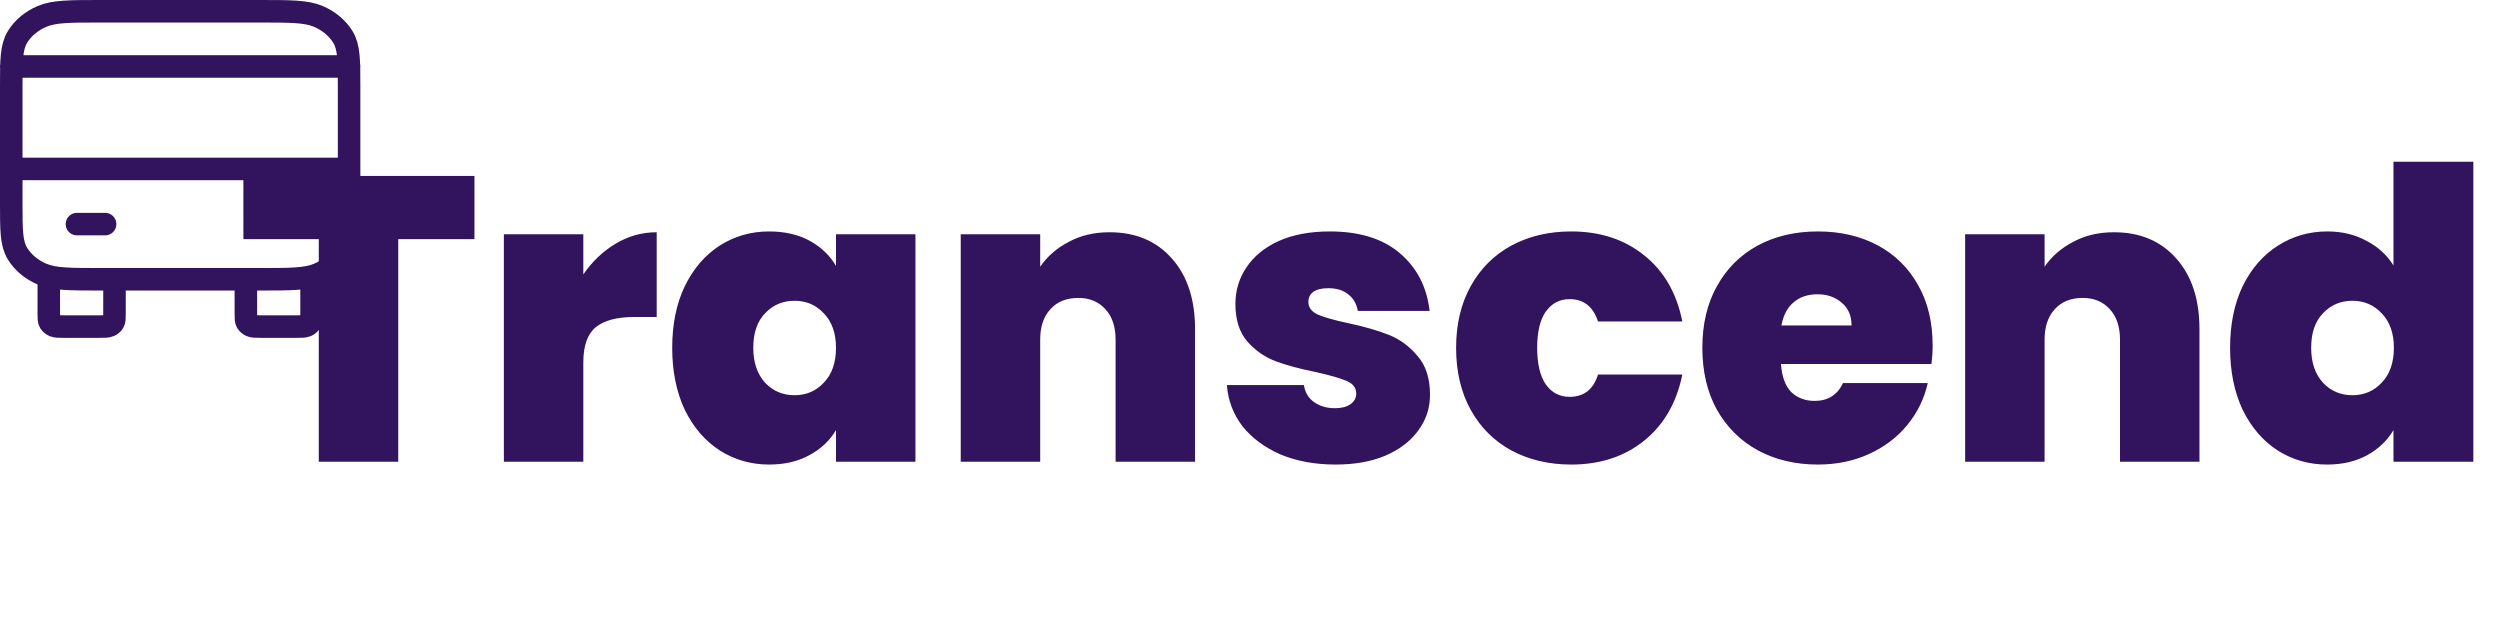 <svg width="222" height="55" viewBox="0 0 222 55" fill="none" xmlns="http://www.w3.org/2000/svg">
<path d="M42.132 15.62V21.236H35.364V41H28.308V21.236H21.612V15.62H42.132ZM51.799 24.368C52.591 23.216 53.551 22.304 54.679 21.632C55.807 20.96 57.019 20.624 58.315 20.624V28.148H56.335C54.799 28.148 53.659 28.448 52.915 29.048C52.171 29.648 51.799 30.692 51.799 32.18V41H44.743V20.804H51.799V24.368ZM59.692 30.884C59.692 28.796 60.064 26.972 60.808 25.412C61.576 23.852 62.608 22.652 63.904 21.812C65.224 20.972 66.688 20.552 68.296 20.552C69.688 20.552 70.888 20.828 71.896 21.38C72.904 21.932 73.684 22.676 74.236 23.612V20.804H81.292V41H74.236V38.192C73.684 39.128 72.892 39.872 71.86 40.424C70.852 40.976 69.664 41.252 68.296 41.252C66.688 41.252 65.224 40.832 63.904 39.992C62.608 39.152 61.576 37.952 60.808 36.392C60.064 34.808 59.692 32.972 59.692 30.884ZM74.236 30.884C74.236 29.588 73.876 28.568 73.156 27.824C72.46 27.08 71.596 26.708 70.564 26.708C69.508 26.708 68.632 27.08 67.936 27.824C67.24 28.544 66.892 29.564 66.892 30.884C66.892 32.18 67.24 33.212 67.936 33.98C68.632 34.724 69.508 35.096 70.564 35.096C71.596 35.096 72.46 34.724 73.156 33.98C73.876 33.236 74.236 32.204 74.236 30.884ZM98.525 20.624C100.853 20.624 102.701 21.404 104.069 22.964C105.437 24.5 106.121 26.588 106.121 29.228V41H99.065V30.164C99.065 29.012 98.765 28.112 98.165 27.464C97.565 26.792 96.761 26.456 95.753 26.456C94.697 26.456 93.869 26.792 93.269 27.464C92.669 28.112 92.369 29.012 92.369 30.164V41H85.313V20.804H92.369V23.684C92.993 22.772 93.833 22.04 94.889 21.488C95.945 20.912 97.157 20.624 98.525 20.624ZM118.597 41.252C116.773 41.252 115.141 40.952 113.701 40.352C112.285 39.728 111.157 38.888 110.317 37.832C109.501 36.752 109.045 35.54 108.949 34.196H115.789C115.885 34.844 116.185 35.348 116.689 35.708C117.193 36.068 117.817 36.248 118.561 36.248C119.137 36.248 119.593 36.128 119.929 35.888C120.265 35.648 120.433 35.336 120.433 34.952C120.433 34.448 120.157 34.076 119.605 33.836C119.053 33.596 118.141 33.332 116.869 33.044C115.429 32.756 114.229 32.432 113.269 32.072C112.309 31.712 111.469 31.124 110.749 30.308C110.053 29.492 109.705 28.388 109.705 26.996C109.705 25.796 110.029 24.716 110.677 23.756C111.325 22.772 112.273 21.992 113.521 21.416C114.793 20.84 116.317 20.552 118.093 20.552C120.733 20.552 122.809 21.2 124.321 22.496C125.833 23.792 126.709 25.496 126.949 27.608H120.577C120.457 26.96 120.169 26.468 119.713 26.132C119.281 25.772 118.693 25.592 117.949 25.592C117.373 25.592 116.929 25.7 116.617 25.916C116.329 26.132 116.185 26.432 116.185 26.816C116.185 27.296 116.461 27.668 117.013 27.932C117.565 28.172 118.453 28.424 119.677 28.688C121.141 29 122.353 29.348 123.313 29.732C124.297 30.116 125.149 30.74 125.869 31.604C126.613 32.444 126.985 33.596 126.985 35.06C126.985 36.236 126.637 37.292 125.941 38.228C125.269 39.164 124.297 39.908 123.025 40.46C121.777 40.988 120.301 41.252 118.597 41.252ZM129.302 30.884C129.302 28.796 129.734 26.972 130.598 25.412C131.462 23.852 132.662 22.652 134.198 21.812C135.758 20.972 137.534 20.552 139.526 20.552C142.094 20.552 144.254 21.26 146.006 22.676C147.758 24.068 148.886 26.024 149.39 28.544H141.902C141.47 27.224 140.63 26.564 139.382 26.564C138.494 26.564 137.786 26.936 137.258 27.68C136.754 28.4 136.502 29.468 136.502 30.884C136.502 32.3 136.754 33.38 137.258 34.124C137.786 34.868 138.494 35.24 139.382 35.24C140.654 35.24 141.494 34.58 141.902 33.26H149.39C148.886 35.756 147.758 37.712 146.006 39.128C144.254 40.544 142.094 41.252 139.526 41.252C137.534 41.252 135.758 40.832 134.198 39.992C132.662 39.152 131.462 37.952 130.598 36.392C129.734 34.832 129.302 32.996 129.302 30.884ZM171.617 30.668C171.617 31.22 171.581 31.772 171.509 32.324H158.153C158.225 33.428 158.525 34.256 159.053 34.808C159.605 35.336 160.301 35.6 161.141 35.6C162.317 35.6 163.157 35.072 163.661 34.016H171.185C170.873 35.408 170.261 36.656 169.349 37.76C168.461 38.84 167.333 39.692 165.965 40.316C164.597 40.94 163.085 41.252 161.429 41.252C159.437 41.252 157.661 40.832 156.101 39.992C154.565 39.152 153.353 37.952 152.465 36.392C151.601 34.832 151.169 32.996 151.169 30.884C151.169 28.772 151.601 26.948 152.465 25.412C153.329 23.852 154.529 22.652 156.065 21.812C157.625 20.972 159.413 20.552 161.429 20.552C163.421 20.552 165.185 20.96 166.721 21.776C168.257 22.592 169.457 23.768 170.321 25.304C171.185 26.816 171.617 28.604 171.617 30.668ZM164.417 28.904C164.417 28.04 164.129 27.368 163.553 26.888C162.977 26.384 162.257 26.132 161.393 26.132C160.529 26.132 159.821 26.372 159.269 26.852C158.717 27.308 158.357 27.992 158.189 28.904H164.417ZM187.716 20.624C190.044 20.624 191.892 21.404 193.26 22.964C194.628 24.5 195.312 26.588 195.312 29.228V41H188.256V30.164C188.256 29.012 187.956 28.112 187.356 27.464C186.756 26.792 185.952 26.456 184.944 26.456C183.888 26.456 183.06 26.792 182.46 27.464C181.86 28.112 181.56 29.012 181.56 30.164V41H174.504V20.804H181.56V23.684C182.184 22.772 183.024 22.04 184.08 21.488C185.136 20.912 186.348 20.624 187.716 20.624ZM198.032 30.884C198.032 28.796 198.404 26.972 199.148 25.412C199.916 23.852 200.96 22.652 202.28 21.812C203.6 20.972 205.064 20.552 206.672 20.552C207.968 20.552 209.12 20.828 210.128 21.38C211.16 21.908 211.964 22.64 212.54 23.576V14.36H219.632V41H212.54V38.192C211.988 39.128 211.208 39.872 210.2 40.424C209.192 40.976 208.004 41.252 206.636 41.252C205.028 41.252 203.564 40.832 202.244 39.992C200.948 39.152 199.916 37.952 199.148 36.392C198.404 34.808 198.032 32.972 198.032 30.884ZM212.576 30.884C212.576 29.588 212.216 28.568 211.496 27.824C210.8 27.08 209.936 26.708 208.904 26.708C207.848 26.708 206.972 27.08 206.276 27.824C205.58 28.544 205.232 29.564 205.232 30.884C205.232 32.18 205.58 33.212 206.276 33.98C206.972 34.724 207.848 35.096 208.904 35.096C209.936 35.096 210.8 34.724 211.496 33.98C212.216 33.236 212.576 32.204 212.576 30.884Z" fill="#31135E"/>
<path d="M10.167 24.8V27.88C10.167 28.272 10.167 28.468 10.076 28.618C9.996 28.75 9.868 28.857 9.712 28.924C9.533 29 9.3 29 8.833 29H5.667C5.2 29 4.967 29 4.788 28.924C4.632 28.857 4.504 28.75 4.424 28.618C4.333 28.468 4.333 28.272 4.333 27.88V24.8M27.667 24.8V27.88C27.667 28.272 27.667 28.468 27.576 28.618C27.496 28.75 27.369 28.857 27.212 28.924C27.033 29 26.8 29 26.333 29H23.167C22.7 29 22.467 29 22.288 28.924C22.131 28.857 22.004 28.75 21.924 28.618C21.833 28.468 21.833 28.272 21.833 27.88V24.8M1 15H31M1 5.9H31M6.833 19.9H9.333M22.667 19.9H25.167M9 24.8H23C25.8 24.8 27.2 24.8 28.27 24.342C29.211 23.94 29.976 23.297 30.455 22.507C31 21.608 31 20.432 31 18.08V7.72C31 5.368 31 4.192 30.455 3.293C29.976 2.503 29.211 1.86 28.27 1.458C27.2 1 25.8 1 23 1H9C6.2 1 4.8 1 3.73 1.458C2.789 1.86 2.024 2.503 1.545 3.293C1 4.192 1 5.368 1 7.72V18.08C1 20.432 1 21.608 1.545 22.507C2.024 23.297 2.789 23.94 3.73 24.342C4.8 24.8 6.2 24.8 9 24.8Z" stroke="#31135E" stroke-width="2" stroke-linecap="round" stroke-linejoin="round"/>
</svg>
